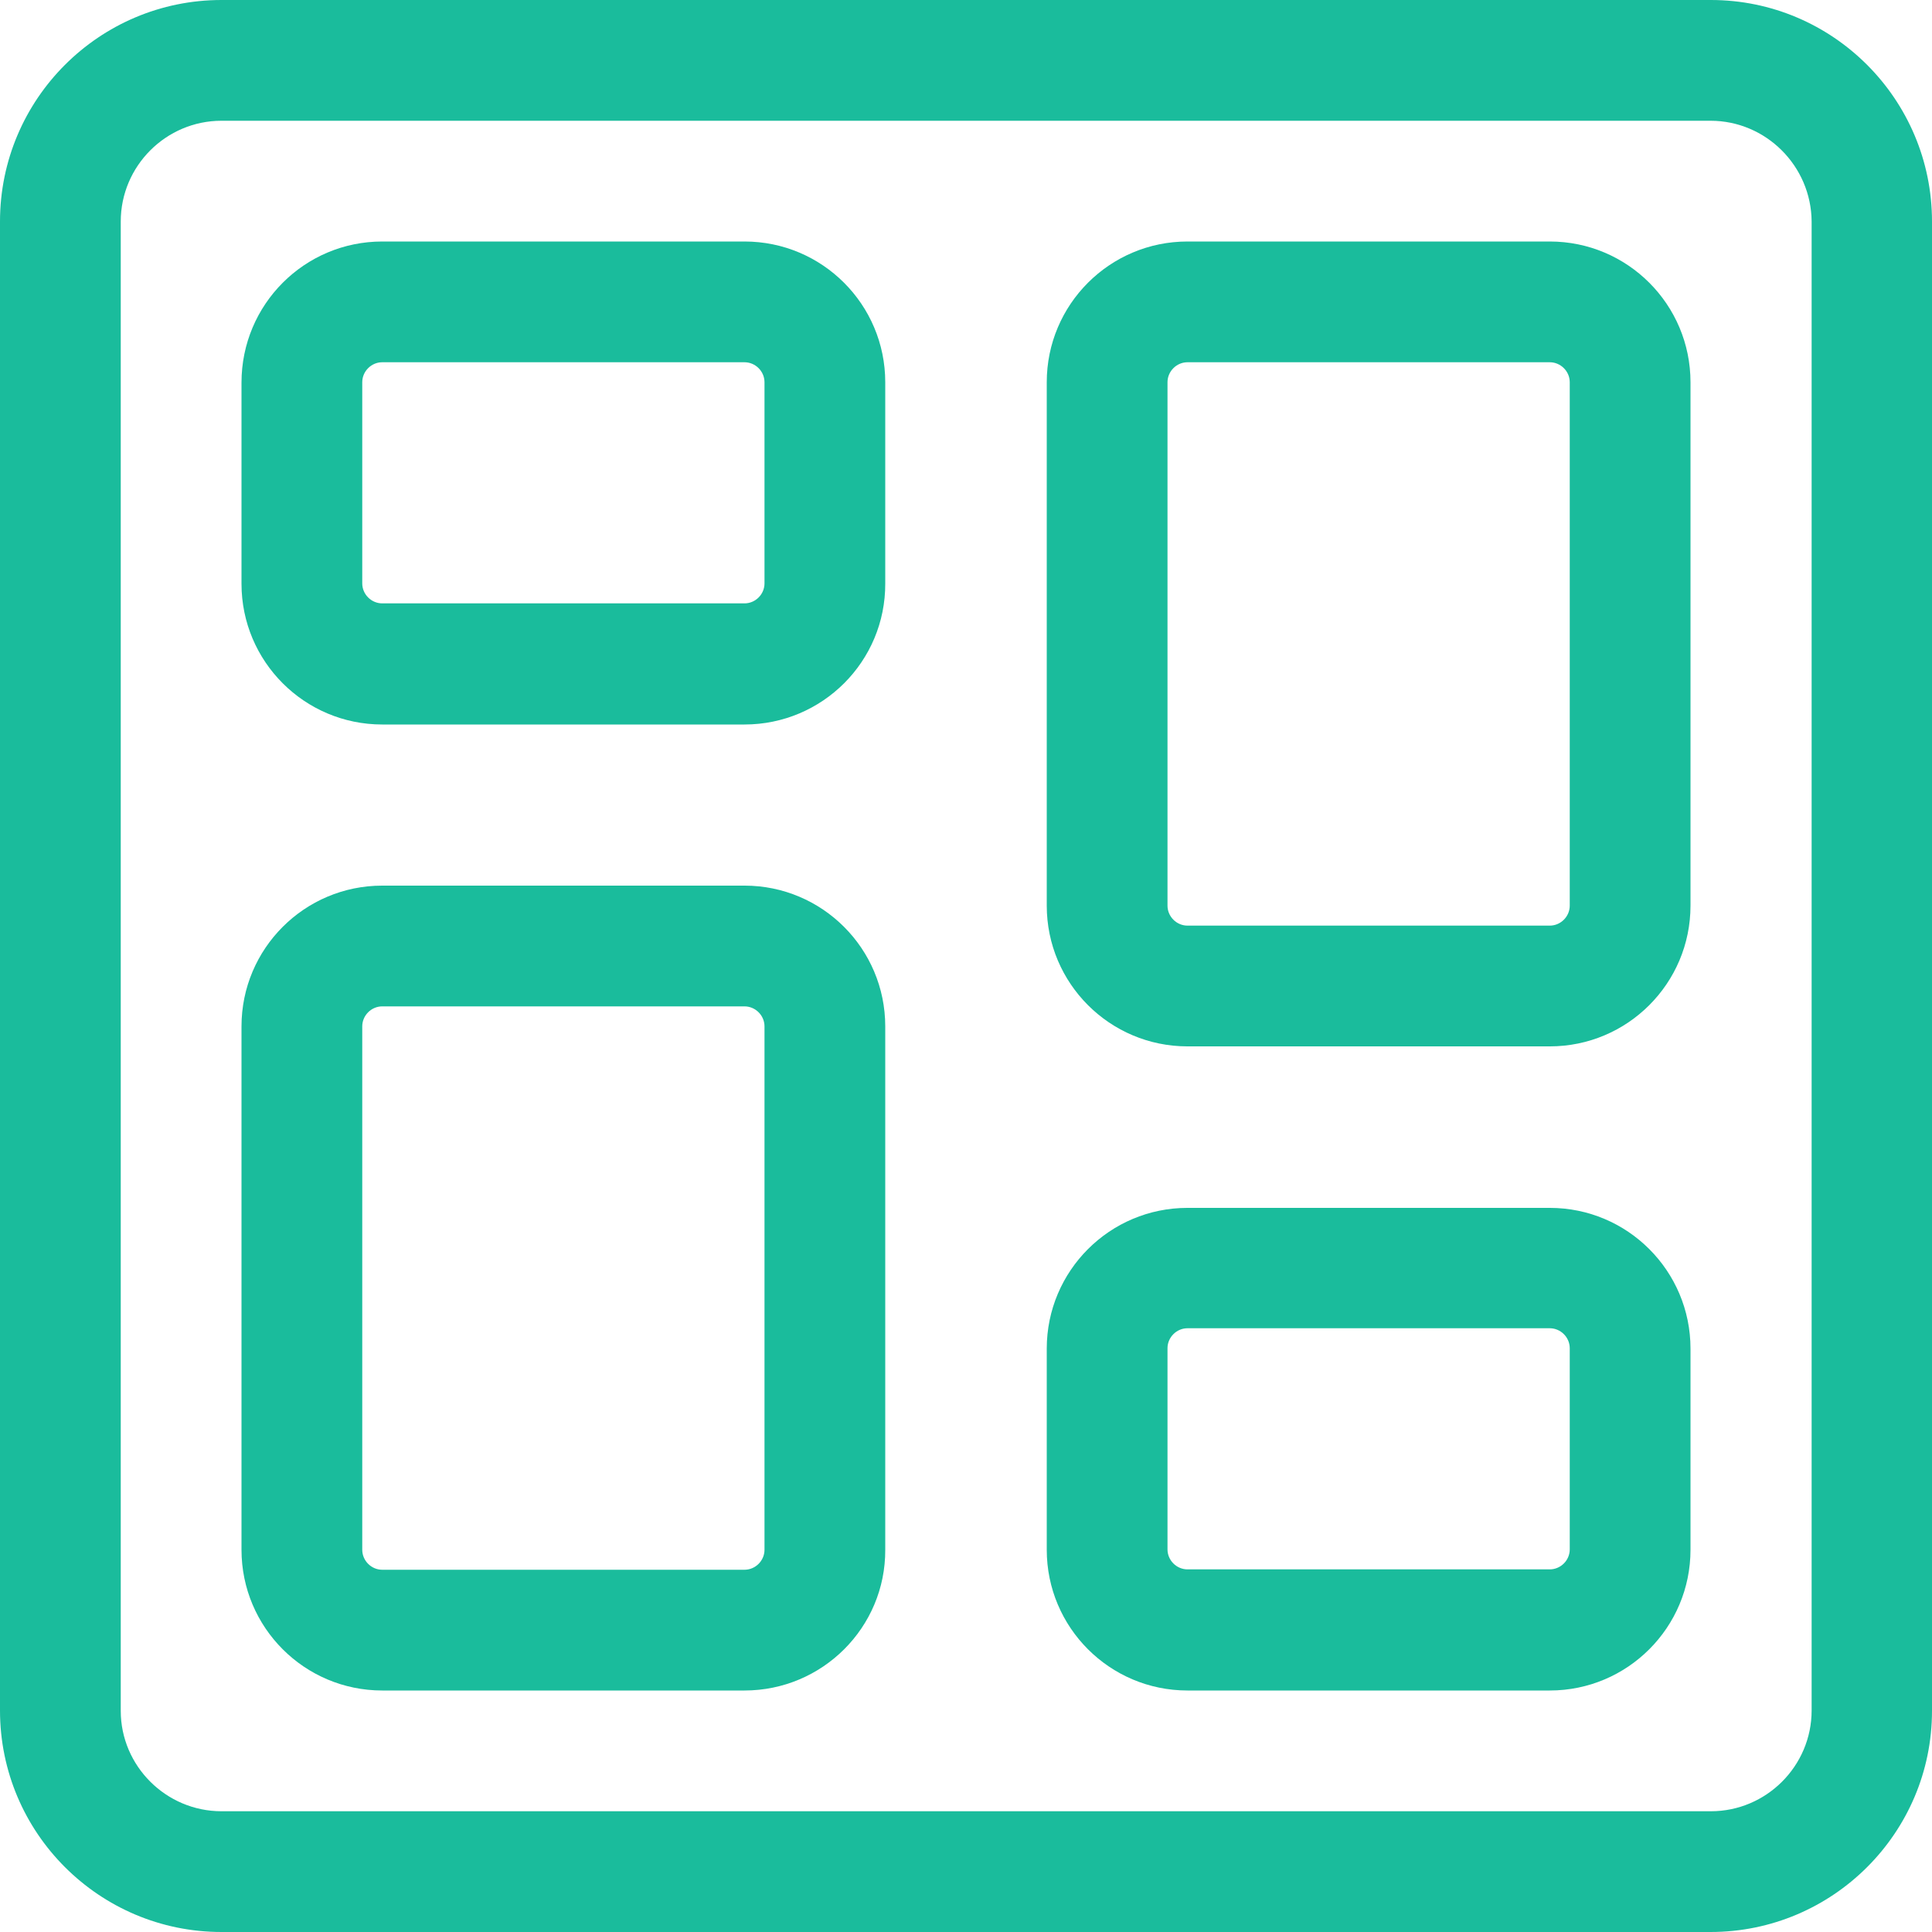 <?xml version="1.0" encoding="utf-8"?>
<!-- Generator: Adobe Illustrator 25.1.0, SVG Export Plug-In . SVG Version: 6.00 Build 0)  -->
<svg version="1.1" id="Ebene_1" xmlns="http://www.w3.org/2000/svg" xmlns:xlink="http://www.w3.org/1999/xlink" x="0px" y="0px"
	 viewBox="0 0 512 512" style="enable-background:new 0 0 512 512;" xml:space="preserve">
<style type="text/css">
	.st0{fill:#1ABC9C;}
</style>
<path class="st0" d="M197.3,192h-96C80.7,192,64,175.3,64,154.7v-53.3C64,80.7,80.7,64,101.3,64h96c20.6,0,37.3,16.7,37.3,37.3v53.3
	C234.7,175.3,217.9,192,197.3,192z M101.3,96c-2.9,0-5.3,2.4-5.3,5.3v53.3c0,2.9,2.4,5.3,5.3,5.3h96c2.9,0,5.3-2.4,5.3-5.3v-53.3
	c0-2.9-2.4-5.3-5.3-5.3H101.3z"/>
<path class="st0" d="M410.7,448h-96c-20.6,0-37.3-16.7-37.3-37.3v-53.3c0-20.6,16.7-37.3,37.3-37.3h96c20.6,0,37.3,16.7,37.3,37.3
	v53.3C448,431.3,431.3,448,410.7,448z M314.7,352c-2.9,0-5.3,2.4-5.3,5.3v53.3c0,2.9,2.4,5.3,5.3,5.3h96c2.9,0,5.3-2.4,5.3-5.3
	v-53.3c0-2.9-2.4-5.3-5.3-5.3H314.7z"/>
<path class="st0" d="M410.7,277.3h-96c-20.6,0-37.3-16.7-37.3-37.3V101.3c0-20.6,16.7-37.3,37.3-37.3h96c20.6,0,37.3,16.7,37.3,37.3
	V240C448,260.6,431.3,277.3,410.7,277.3z M314.7,96c-2.9,0-5.3,2.4-5.3,5.3V240c0,2.9,2.4,5.3,5.3,5.3h96c2.9,0,5.3-2.4,5.3-5.3
	V101.3c0-2.9-2.4-5.3-5.3-5.3H314.7z"/>
<path class="st0" d="M197.3,448h-96C80.7,448,64,431.3,64,410.7V272c0-20.6,16.7-37.3,37.3-37.3h96c20.6,0,37.3,16.7,37.3,37.3
	v138.7C234.7,431.3,217.9,448,197.3,448z M101.3,266.7c-2.9,0-5.3,2.4-5.3,5.3v138.7c0,2.9,2.4,5.3,5.3,5.3h96
	c2.9,0,5.3-2.4,5.3-5.3V272c0-2.9-2.4-5.3-5.3-5.3H101.3z"/>
<path class="st0" d="M453.3,512H58.7C26.3,512,0,485.7,0,453.3V58.7C0,26.3,26.3,0,58.7,0h394.7C485.7,0,512,26.3,512,58.7v394.7
	C512,485.7,485.7,512,453.3,512z M58.7,32C44,32,32,44,32,58.7v394.7C32,468,44,480,58.7,480h394.7c14.7,0,26.7-12,26.7-26.7V58.7
	C480,44,468,32,453.3,32H58.7z"/>
</svg>
